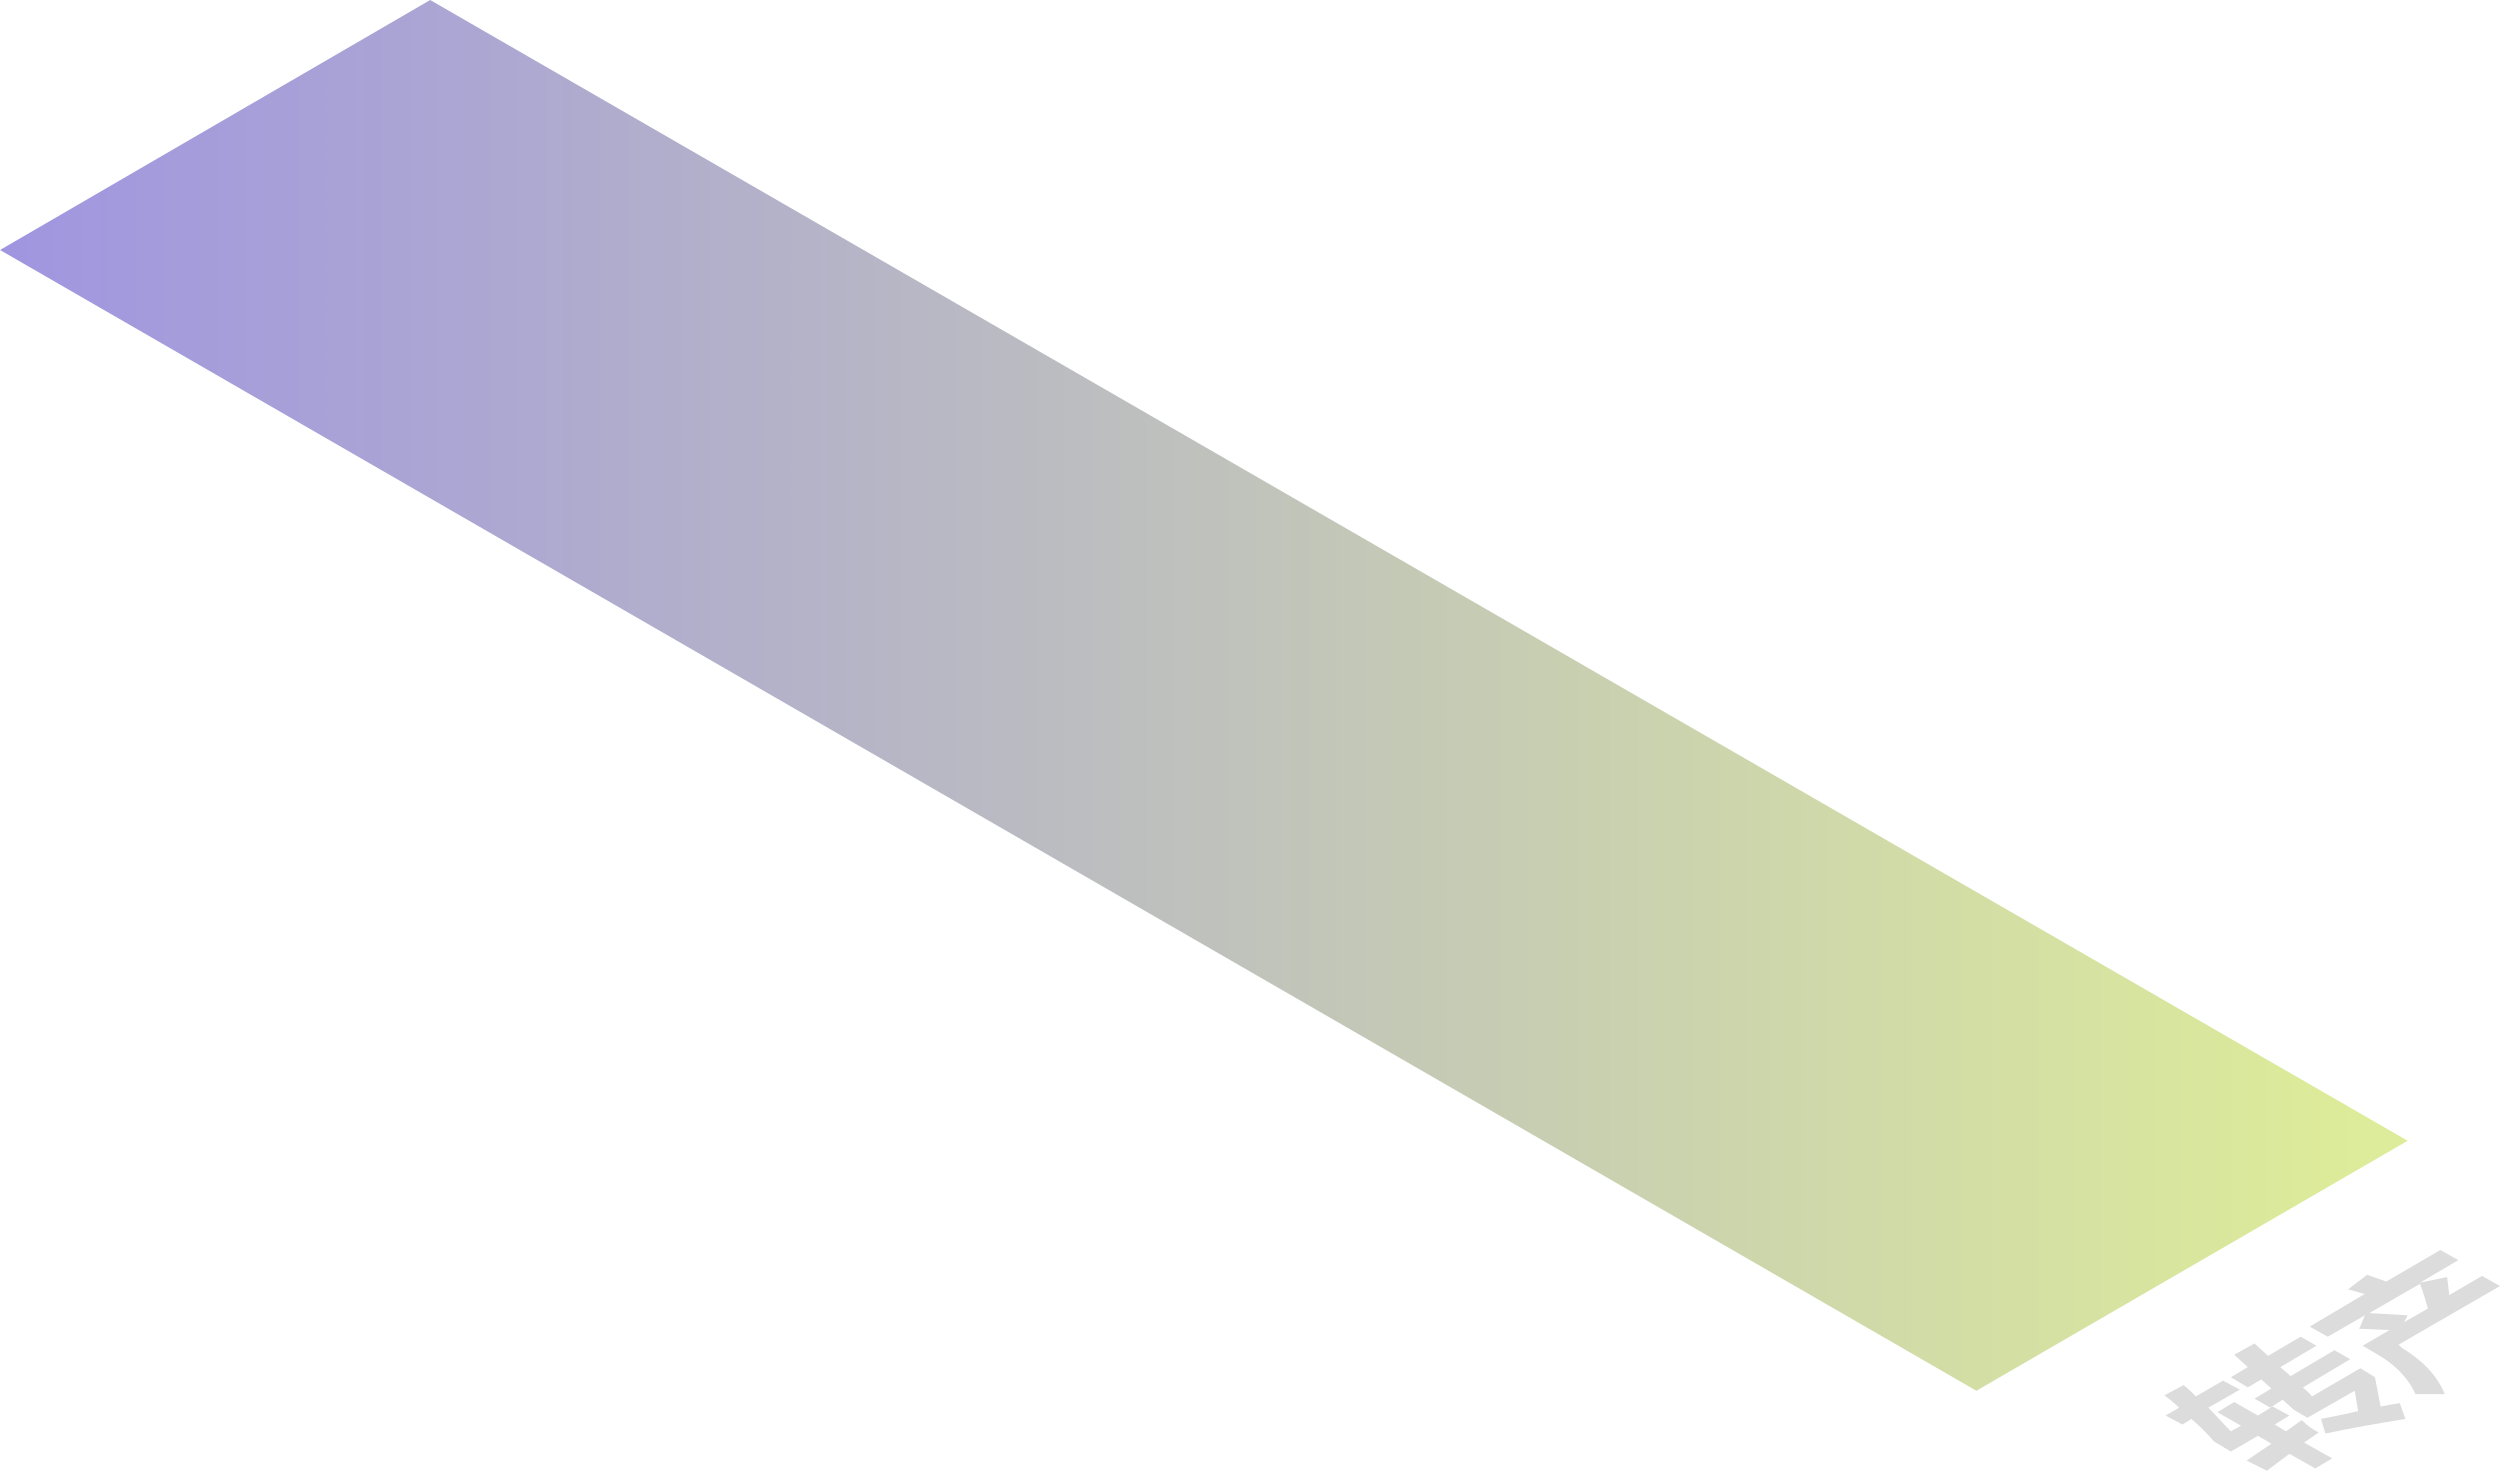 <?xml version="1.0" encoding="utf-8"?>
<!-- Generator: Adobe Illustrator 22.0.0, SVG Export Plug-In . SVG Version: 6.00 Build 0)  -->
<svg version="1.1" id="图层_1" xmlns="http://www.w3.org/2000/svg" xmlns:xlink="http://www.w3.org/1999/xlink" x="0px" y="0px"
	 viewBox="0 0 222 131" style="enable-background:new 0 0 222 131;" xml:space="preserve">
<style type="text/css">
	.st0{opacity:0.5;fill:url(#SVGID_1_);enable-background:new    ;}
	.st1{fill:#DCDCDC;}
</style>
<linearGradient id="SVGID_1_" gradientUnits="userSpaceOnUse" x1="2345.806" y1="357.246" x2="2559.606" y2="357.246" gradientTransform="matrix(1 0 0 1 -2345.806 -295.496)">
	<stop  offset="0" style="stop-color:#412DC3"/>
	<stop  offset="0.975" style="stop-color:#BBD935"/>
</linearGradient>
<polygon class="st0" points="175.5,123.5 213.8,101.3 38.2,0 0,22.2 "/>
<g>
	<g>
		<g>
			<path class="st1" d="M198.1,122.3l1.5-0.9l-1.2-1.1l1.8-1l1.2,1.1l2.9-1.7l1.4,0.8l-3.2,1.9c0.3,0.3,0.6,0.5,0.9,0.8l3.9-2.3
				l1.4,0.8l-4.2,2.5c0.3,0.3,0.6,0.5,0.8,0.8l4.3-2.5l1.3,0.8l0.5,2.6c0.5-0.1,1.1-0.2,1.7-0.3l0.5,1.4c-2.4,0.4-4.8,0.8-7.1,1.3
				l-0.4-1.3c1-0.2,2.1-0.4,3.3-0.7l-0.3-1.8l-4.2,2.4l-1.2-0.7l-1-0.9l-1.1,0.7l-1.4-0.8l1.5-0.9l-0.9-0.8l-1.2,0.7L198.1,122.3z"
				/>
		</g>
		<g>
			<path class="st1" d="M205.9,127.2l-1.3,0.9l2.5,1.4l-1.5,0.9l-2.3-1.3l-2,1.5l-1.8-0.9c0.7-0.5,1.5-1,2.2-1.5l-1.2-0.7l-2.4,1.4
				l-1.5-0.9c-0.6-0.7-1.2-1.3-2-2l-0.8,0.5l-1.5-0.8l1.2-0.7c-0.4-0.4-0.8-0.7-1.3-1.1l1.7-0.9c0.4,0.3,0.8,0.7,1.1,1l2.4-1.4
				l1.5,0.8l-2.8,1.6c0.7,0.7,1.3,1.4,2,2.1l0.9-0.5l-2.1-1.2l1.5-0.9l2.1,1.2l1.3-0.8l1.5,0.8l-1.3,0.8l1,0.6l1.4-1
				C204.9,126.6,205.3,126.9,205.9,127.2z"/>
		</g>
		<g>
			<path class="st1" d="M213.3,119.7c1.8,1.1,3.1,2.4,3.8,4.1c-0.6,0-1.5,0-2.6,0c-0.6-1.3-1.6-2.4-3-3.3l-1.7-1l2.4-1.4
				c-0.8,0-1.7-0.1-2.7-0.1l0.5-1.2l-3.3,1.9l-1.6-0.9l4.9-2.9c-0.5-0.1-1-0.3-1.5-0.4l1.7-1.3l1.7,0.6l4.8-2.8l1.6,0.9l-3.4,2
				l2.4-0.5l0.2,1.6l2.9-1.7l1.6,0.9l-9,5.2L213.3,119.7z M213.5,117.4l2.1-1.2c-0.2-0.7-0.4-1.4-0.7-2.2l-4.5,2.6l3.4,0.2
				L213.5,117.4"/>
		</g>
	</g>
</g>
</svg>
